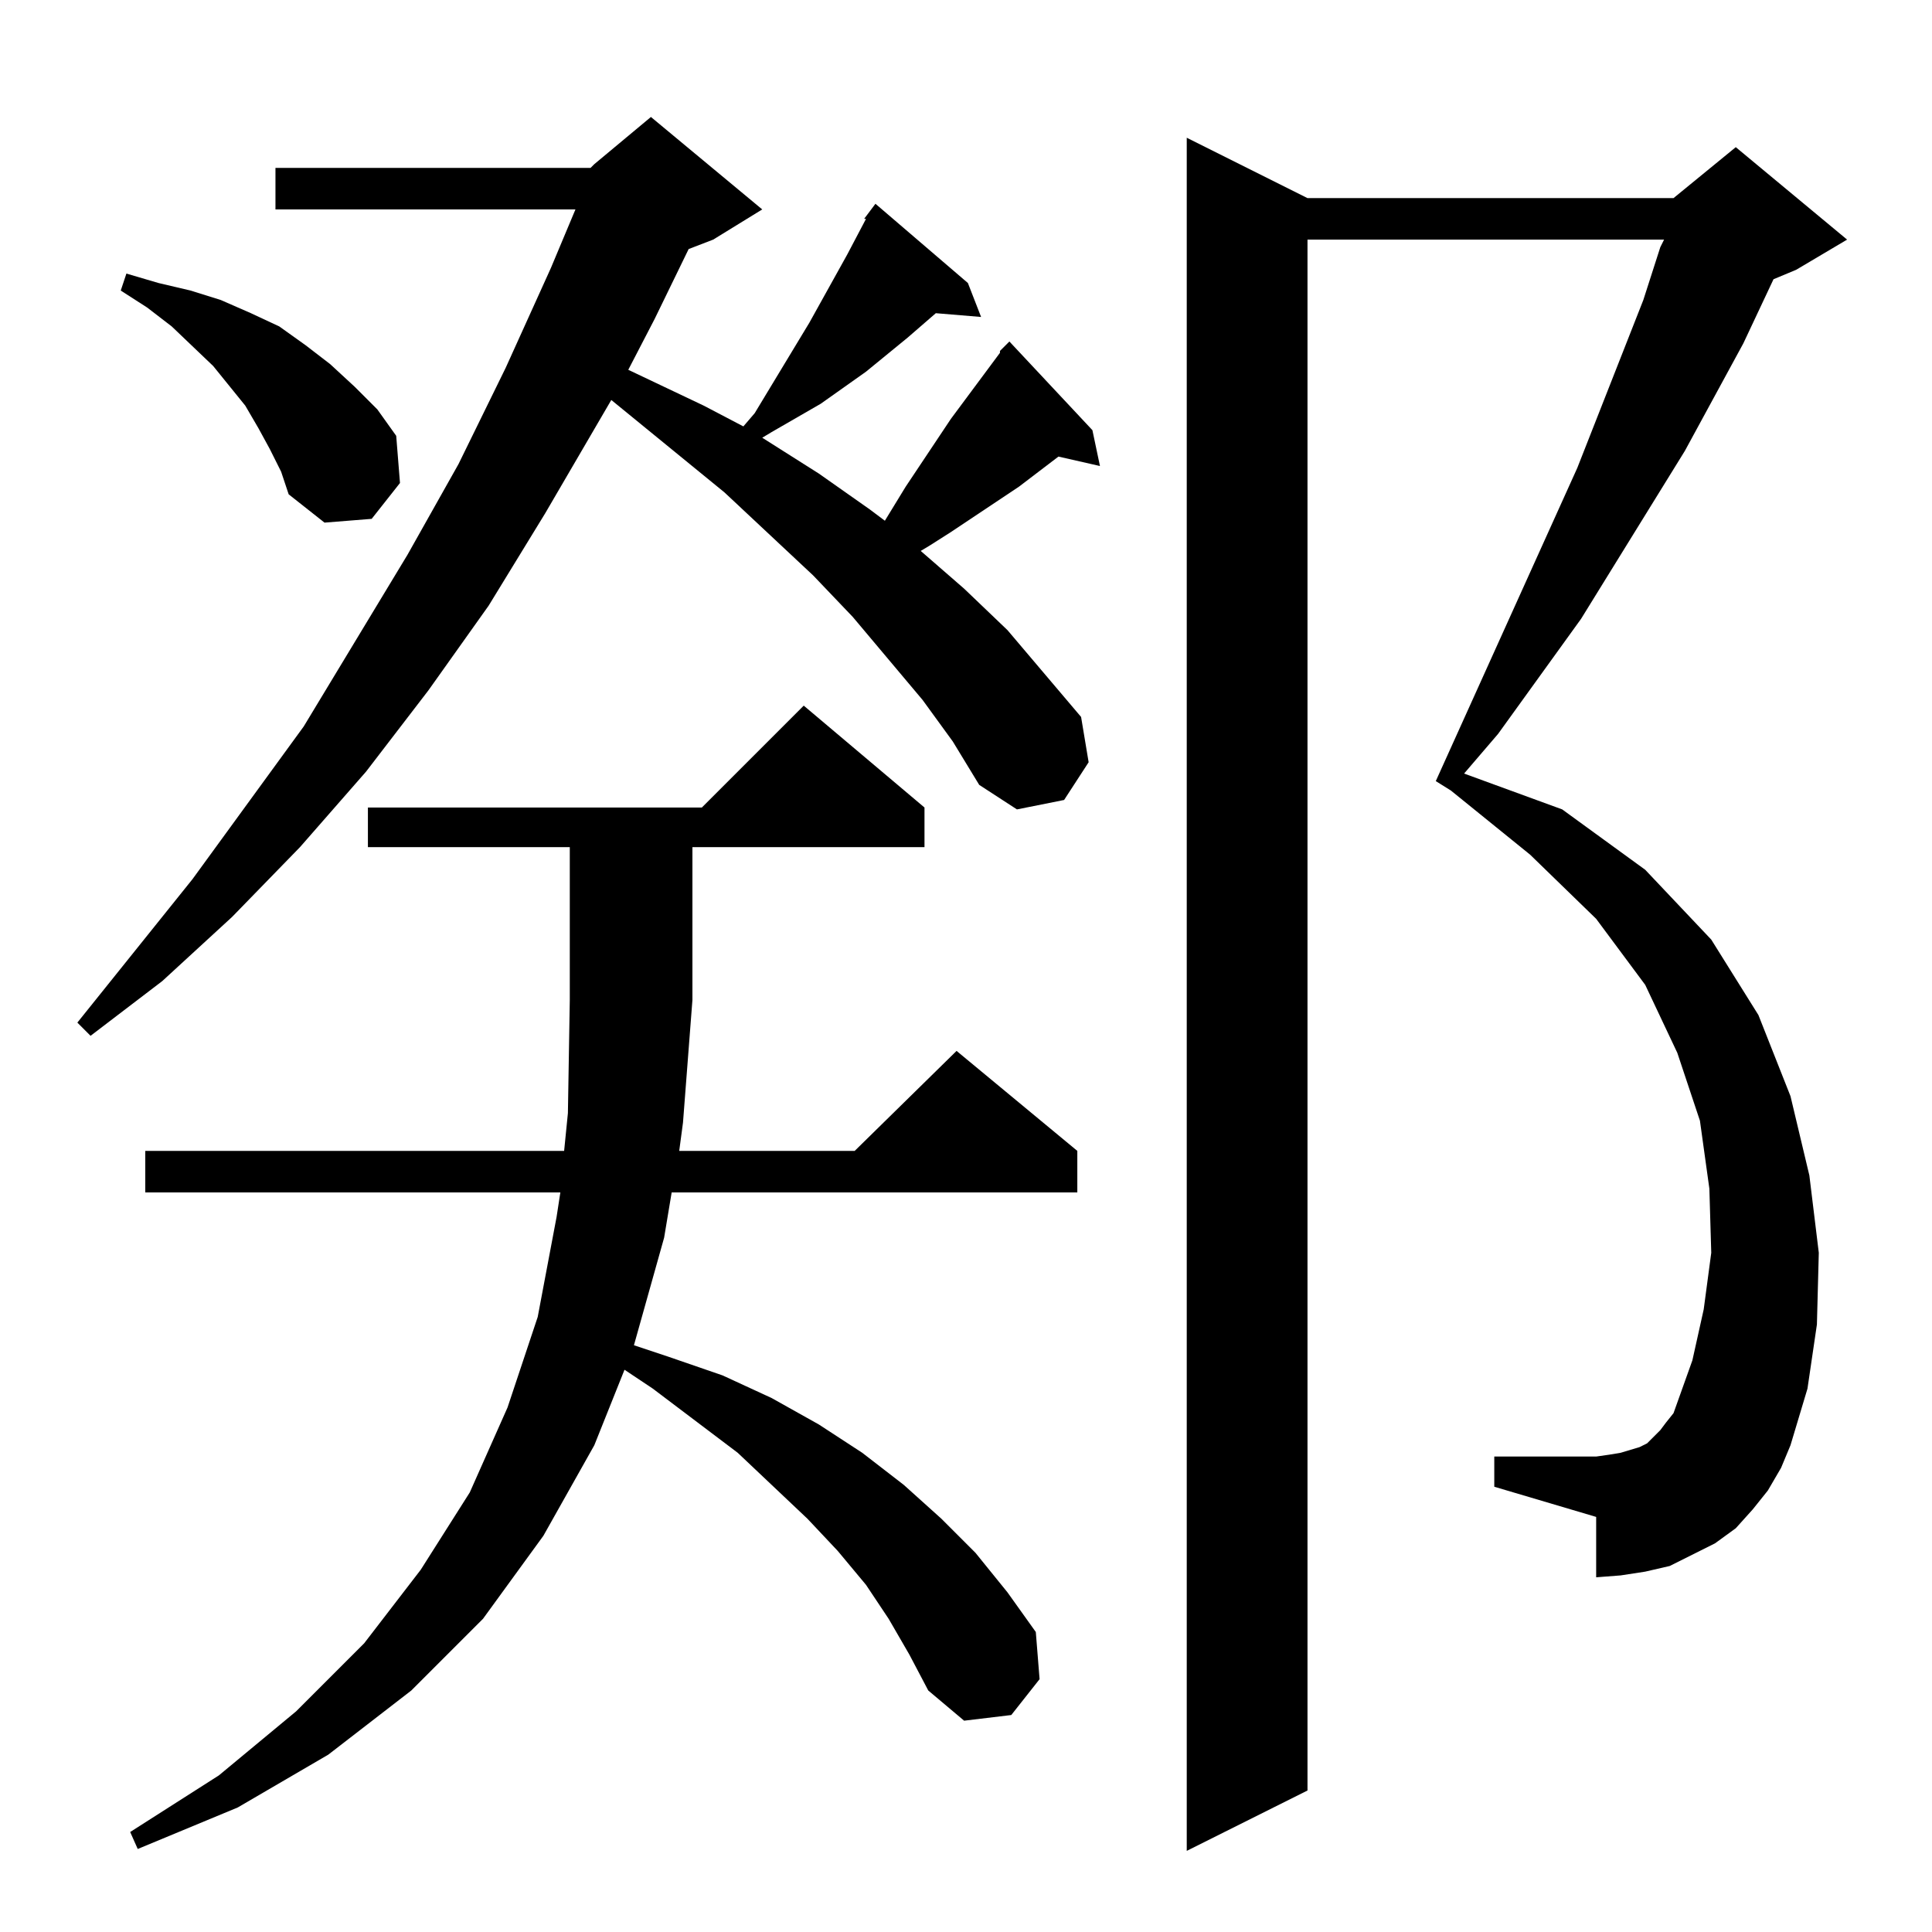 <?xml version="1.0" standalone="no"?>
<!DOCTYPE svg PUBLIC "-//W3C//DTD SVG 1.1//EN" "http://www.w3.org/Graphics/SVG/1.1/DTD/svg11.dtd" >
<svg xmlns="http://www.w3.org/2000/svg" xmlns:xlink="http://www.w3.org/1999/xlink" version="1.1" viewBox="0 -144 1024 1024">
  <g transform="matrix(1 0 0 -1 0 880)">
   <path fill="currentColor"
d="M937 234l-8 -10l-9 -10l-11 -8l-12 -6l-12 -6l-13 -3l-13 -2l-13 -1v32l-54 16v16h54l7 1l6 1l10 3l4 2l3 3l4 4l3 4l4 5l10 28l6 27l4 30l-1 34l-5 36l-12 36l-17 36l-26 35l-35 34l-42 34l-8 5l75 166l35 89l9 28l2 4h-189v-822l-64 -32v908l64 -32h194l33 27l59 -49
l-27 -16l-12 -5l-16 -34l-31 -57l-55 -89l-44 -61l-18 -21l52 -19l44 -32l35 -37l25 -40l17 -43l10 -42l5 -41l-1 -38l-5 -34l-9 -30l-5 -12zM471 166l-12 18l-15 18l-16 17l-37 35l-45 34l-15 10l-16 -40l-27 -48l-32 -44l-38 -38l-44 -34l-48 -28l-53 -22l-4 9l47 30
l41 34l36 36l30 39l26 41l20 45l16 48l10 53l2 13h-220v22h222l2 20l1 60v81h-107v21h177l54 54l64 -54v-21h-123v-81l-5 -65l-2 -15h93l54 53l64 -53v-22h-215l-4 -24l-16 -57l18 -6l29 -10l26 -12l25 -14l23 -15l22 -17l20 -18l18 -18l17 -21l15 -21l2 -25l-15 -19l-25 -3
l-19 16l-10 19zM458 908l6 8l49 -42l7 -18l-24 2l-15 -13l-22 -18l-24 -17l-26 -15l-5 -3l30 -19l27 -19l8 -6l11 18l24 36l26 35v1l5 5l44 -47l4 -19l-22 5l-21 -16l-36 -24l-11 -7l-5 -3l23 -20l23 -22l39 -46l4 -24l-13 -20l-25 -5l-20 13l-14 23l-16 22l-37 44l-21 22
l-47 44l-60 49l-35 -60l-30 -49l-32 -45l-33 -43l-35 -40l-36 -37l-37 -34l-38 -29l-7 7l61 76l59 81l55 91l27 48l25 51l24 53l13 31h-159v22h167l2 2l30 25l59 -49l-26 -16l-13 -5l-18 -37l-14 -27l40 -19l21 -11l6 7l29 48l20 36l10 19h-1zM143 786l-6 11l-7 12l-17 21
l-22 21l-13 10l-14 9l3 9l17 -5l17 -4l16 -5l16 -7l15 -7l14 -10l13 -10l13 -12l12 -12l10 -14l2 -25l-15 -19l-25 -2l-19 15l-4 12z" />
  </g>

</svg>
